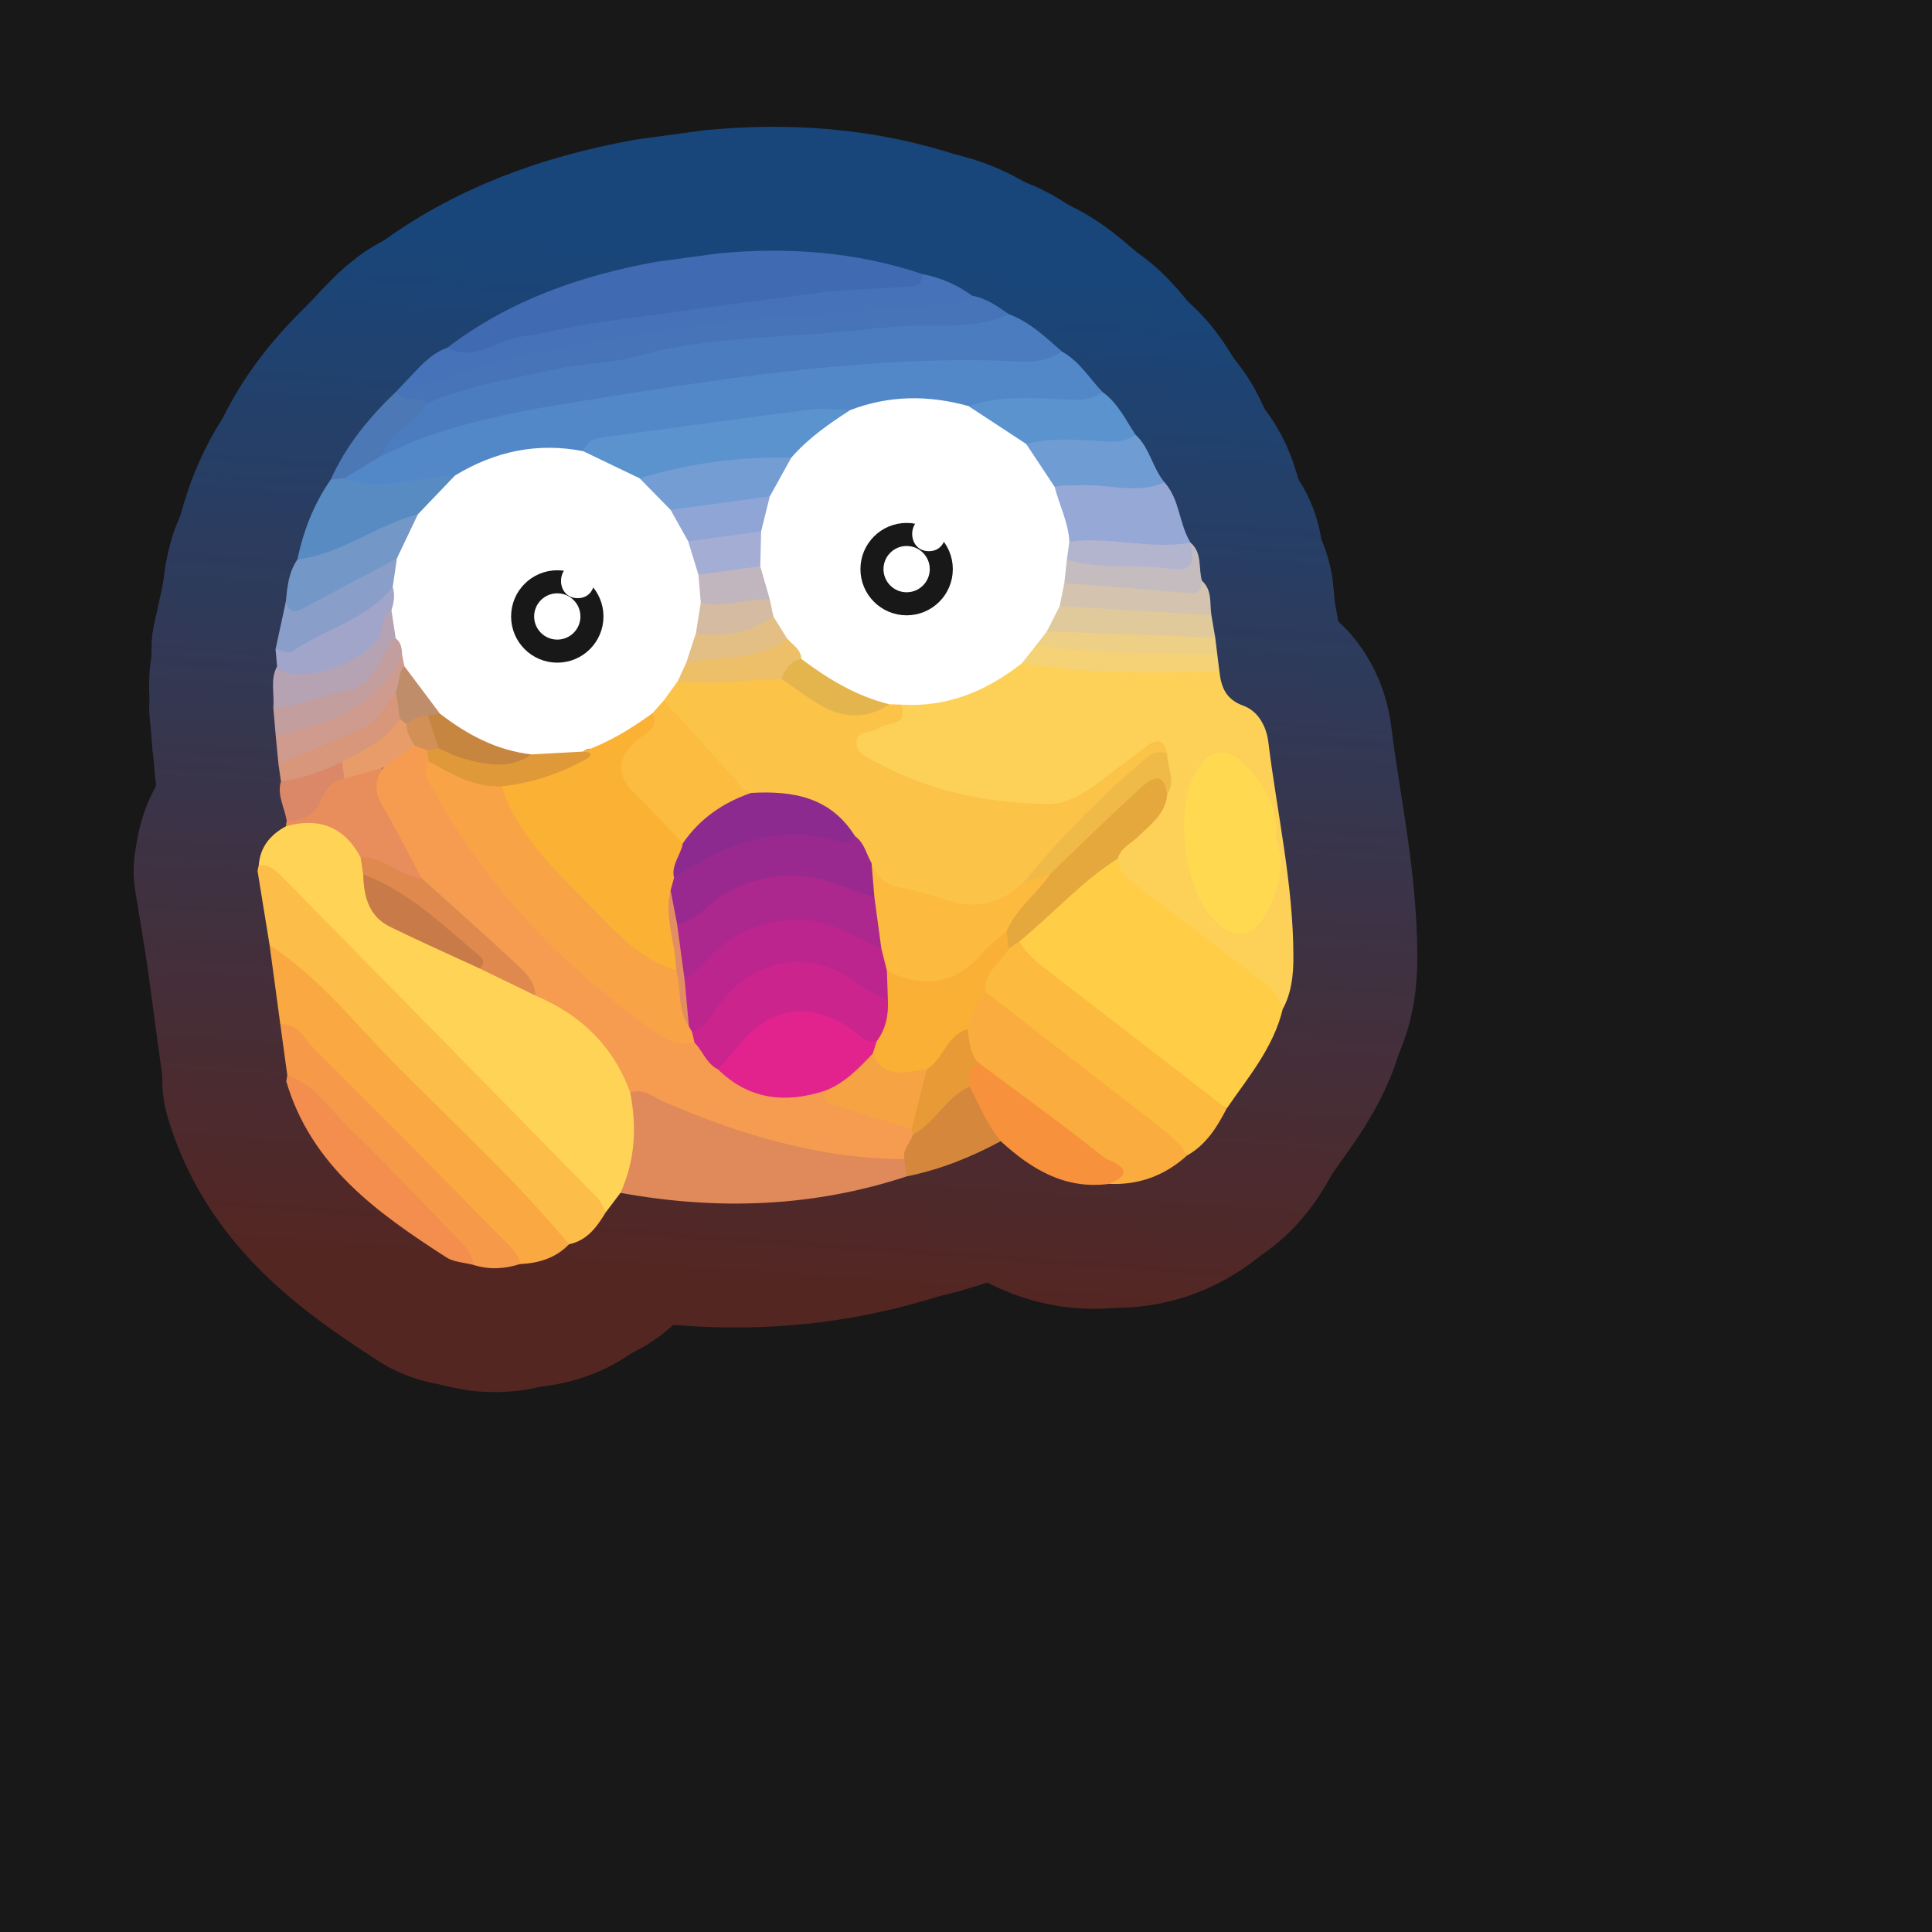 <?xml version="1.0" encoding="UTF-8"?>
<svg xmlns="http://www.w3.org/2000/svg" width="280" height="280" xmlns:xlink="http://www.w3.org/1999/xlink" viewBox="0 0 280 280">
  <rect x="0" y="0" width="280" height="280" fill="#808080" stroke="none"/>
  <defs>
    <linearGradient id="linear-gradient" x1="-1391.347" y1="636.409" x2="-1380.874" y2="486.638" gradientTransform="translate(1500 -450)" gradientUnits="userSpaceOnUse">
      <stop offset="0" stop-color="#542622"/>
      <stop offset="1" stop-color="#18467b"/>
    </linearGradient>
  </defs>
  <g id="Layer_8" data-name="Layer 8">
    <rect x="-4568.911" y="-1106.199" width="6875.234" height="4669.277" fill="#181818" stroke="#181818" stroke-miterlimit="10"/>
  </g>
  <g id="Pattern">
    <a xlink:href="https://www.notion.so/dmmnotes/fear-8bed0efaa2574938bf70bcdf8fcca7c5?pvs=4">
      <g>
        <g>
          <path d="M176.73,97.339c.261,2.271.919,4.016,3.47,4.94,2.145.777,3.337,2.994,3.613,5.239,1.277,10.385,3.636,20.649,3.636,31.178 0,2.606-.26,5.2-1.553,7.561-6.59-6.036-13.996-11.038-20.995-16.555-1.714-1.351-3.682-2.553-3.564-5.177.272-1.948,1.825-2.952,3.104-4.141,1.711-1.59,3.32-3.235,3.937-5.583.415-1.699.131-3.339-.416-4.949-1.783-1.521-2.949.215-3.789,1.075-6.774,6.936-14.882,7.447-23.719,5.493-5.171-1.144-10.029-2.97-14.622-5.535-1.317-.736-2.671-1.7-2.436-3.502.208-1.591,1.564-2.183,2.901-2.607,1.893-.6,3.488-1.546,4.461-3.352,6.488-.156,12.017-3.172,17.64-5.92,8.108.644,16.253.383,24.362,1.021,1.373.108,2.769-.059,3.971.815Z" fill="none" stroke="url(#linear-gradient)" stroke-linecap="round" stroke-linejoin="round" stroke-width="35.913"/>
          <path d="M37.498,125.414c.196-2.673,1.689-4.442,3.955-5.672,4.848-2.627,7.875-1.587,11.501,3.943.347.806.53,1.659.664,2.521-.016,4.248,2.077,6.871,6,8.463,3.446,1.398,6.734,3.194,10.071,4.857,2.784,1.454,5.626,2.79,8.478,4.113,7.063,2.797,11.922,7.672,14.171,15.016.688,4.994,1.816,10.064-2.412,14.223-.707.933-1.413,1.865-2.12,2.798-6.185-5.291-11.533-11.428-17.301-17.141-11.075-10.968-21.691-22.393-33.007-33.121Z" fill="none" stroke="url(#linear-gradient)" stroke-linecap="round" stroke-linejoin="round" stroke-width="35.913"/>
          <path d="M162.008,124.413c-.002,1.912,1.325,2.884,2.669,3.9,5.822,4.398,11.61,8.84,17.429,13.241,1.666,1.26,3.274,2.533,3.79,4.704-1.337,5.581-4.991,9.855-8.132,14.419-10.58-6.185-19.796-14.206-29.316-21.814-.737-.589-1.122-1.561-.982-2.609,3.39-4.802,8.249-8.039,12.625-11.788.54-.463,1.264-.509,1.917-.053Z" fill="none" stroke="url(#linear-gradient)" stroke-linecap="round" stroke-linejoin="round" stroke-width="35.913"/>
          <path d="M153.923,50.959c2.525,1.39,3.953,3.879,5.879,5.869-.816,2.418-2.875,2.258-4.784,2.2-4.817-.148-9.622-.162-14.399.609-6.038-.914-12.044-1.166-17.938.901-12.185.308-24.105,2.77-36.127,4.395-.544.074-.971.504-1.421.817-.492.255-1.038.565-1.565.47-6.488-1.168-12.221,1.255-17.952,3.721-3.595.596-7.179,1.321-10.833,1.373-1.733.025-3.543.046-4.924-1.348.315-3.434,3.621-3.569,5.646-5.123,9.474-4.884,19.927-6.459,30.187-8.225,21.606-3.717,43.392-6.049,65.372-5.958.969.004,1.929-.034,2.858.298Z" fill="none" stroke="url(#linear-gradient)" stroke-linecap="round" stroke-linejoin="round" stroke-width="35.913"/>
          <path d="M153.923,50.959c-3.245,2.156-7.014,1.335-10.415,1.273-20.326-.368-40.294,2.86-60.21,6.055-9.504,1.524-19.167,3.388-27.999,7.763-.64-2.761,1.669-3.825,3.144-5.311,1.258-1.268,2.545-2.533,4.042-3.554,4.795-2.654,10.201-3.357,15.406-4.412,16.985-3.443,34.12-5.903,51.479-6.559,5.626-.213,11.242-.681,16.878-.663,3.039,1.12,5.301,3.344,7.675,5.408Z" fill="none" stroke="url(#linear-gradient)" stroke-linecap="round" stroke-linejoin="round" stroke-width="35.913"/>
          <path d="M37.498,125.414c1.406-.185,2.404.653,3.256,1.518,15.297,15.528,30.569,31.082,45.82,46.656.549.56.827,1.386,1.231,2.088-1.282,2.119-2.685,4.098-5.333,4.652-1.025-.149-1.698-.833-2.379-1.528-13.191-13.468-26.226-27.092-39.81-40.171-.493-.475-.804-1.114-1.211-1.668-.582-3.579-1.164-7.159-1.746-10.738.043-.272.1-.541.172-.807Z" fill="none" stroke="url(#linear-gradient)" stroke-linecap="round" stroke-linejoin="round" stroke-width="35.913"/>
          <path d="M95.021,37.956c3.023-.41,6.045-.819,9.067-1.229,10.096-.959,20.021-.235,29.688,3.02.973,1.447-.188,1.992-1.146,2.483-1.505.772-3.199.904-4.845.962-15.364.549-30.431,3.542-45.619,5.525-4.097.535-8.06,1.856-12.084,2.817-1.849.442-4.023,1.575-5.268-1.133,8.955-6.851,19.258-10.433,30.207-12.446Z" fill="none" stroke="url(#linear-gradient)" stroke-linecap="round" stroke-linejoin="round" stroke-width="35.913"/>
          <path d="M39.072,136.96c7.256,4.699,12.514,11.528,18.493,17.56,8.415,8.489,17.254,16.581,24.907,25.808-1.943,2.012-4.404,2.744-7.109,2.868-7.96-7.223-15.164-15.205-22.798-22.755-4.015-3.972-7.914-8.062-11.944-12.019-.517-3.82-1.033-7.64-1.55-11.461Z" fill="none" stroke="url(#linear-gradient)" stroke-linecap="round" stroke-linejoin="round" stroke-width="35.913"/>
          <path d="M89.926,172.878c2.13-4.691,2.384-9.562,1.401-14.552,1.331-1.48,2.78-.745,4.146-.141,10.499,4.643,21.301,8.104,32.877,8.672,1.09.053,2.187.292,3.049,1.09.552.842.551,1.688.024,2.539-13.619,4.492-27.472,4.942-41.497,2.393Z" fill="none" stroke="url(#linear-gradient)" stroke-linecap="round" stroke-linejoin="round" stroke-width="35.913"/>
          <path d="M147.75,136.424c.994,1.878,2.626,3.116,4.269,4.378,8.597,6.605,17.166,13.246,25.745,19.875-1.385,2.7-2.969,5.232-5.718,6.782-9.689-7.136-19.244-14.447-28.694-21.895-.542-.427-.894-1.032-1.118-1.697-.554-3.068,1.456-4.852,3.352-6.698.628-.518,1.251-1.06,2.164-.745Z" fill="none" stroke="url(#linear-gradient)" stroke-linecap="round" stroke-linejoin="round" stroke-width="35.913"/>
          <path d="M142.867,143.775c8.289,6.431,16.567,12.877,24.876,19.282,1.651,1.273,3.289,2.522,4.302,4.401-3.209,2.901-6.961,4.312-11.299,4.118.576-2.497-1.501-3.347-2.926-4.469-5.601-4.408-11.345-8.632-17.016-12.959-1.056-1.431-1.421-3.057-1.374-4.803.654-2.158.343-4.917,3.437-5.57Z" fill="none" stroke="url(#linear-gradient)" stroke-linecap="round" stroke-linejoin="round" stroke-width="35.913"/>
          <path d="M146.248,45.55c-5.977,2.685-12.429,1.03-18.591,2.025-.127.021-.274-.09-.403-.072-11.511,1.631-23.29.848-34.643,4.077-3.675,1.045-7.644,1.01-11.408,1.803-6.544,1.379-13.188,2.435-19.399,5.1-1.766.184-3.809,1.048-4.351-1.771.7-.738,1.4-1.476,2.1-2.213,1.887.416,3.481-.636,5.161-1.117,18.058-5.17,36.509-7.861,55.212-9.231,6.985-.511,13.965-1.005,20.961-1.289,2.065.341,3.691,1.56,5.361,2.689Z" fill="none" stroke="url(#linear-gradient)" stroke-linecap="round" stroke-linejoin="round" stroke-width="35.913"/>
          <path d="M140.888,42.861c-1.122,1.364-2.779,1.13-4.224,1.252-9.575.808-19.178,1.33-28.736,2.305-11.077,1.13-22.061,3.007-32.952,5.317-4.272.906-8.44,2.353-12.594,3.739-1.399.467-2.369.783-2.828-.976,1.538-1.642,3.048-3.321,5.261-4.097,4.005,2.03,7.34-1.188,11.022-1.666,3.168-.412,6.412-1.371,9.668-1.824,11.34-1.577,22.681-3.156,34.04-4.59,3.662-.462,7.386-.416,11.07-.738,1.244-.109,2.958.22,3.162-1.836,2.602.509,4.981,1.528,7.111,3.114Z" fill="none" stroke="url(#linear-gradient)" stroke-linecap="round" stroke-linejoin="round" stroke-width="35.913"/>
          <path d="M40.622,148.42c2.538-.167,3.425,2.072,4.808,3.451,9.194,9.167,18.331,18.392,27.405,27.678,1.003,1.027,2.371,1.963,2.529,3.646-2.24.72-4.491.843-6.757.124-8.787-9.367-17.97-18.346-26.972-27.502-.338-2.466-.675-4.931-1.013-7.396Z" fill="none" stroke="url(#linear-gradient)" stroke-linecap="round" stroke-linejoin="round" stroke-width="35.913"/>
          <path d="M41.635,155.817c4.068,1.427,6.282,5.07,9.17,7.853,5.222,5.033,10.167,10.353,15.24,15.54,1.161,1.187,2.345,2.341,2.562,4.108-1.317-.348-2.83-.391-3.919-1.092-9.992-6.43-19.591-13.264-23.2-25.511.049-.3.098-.599.147-.899Z" fill="none" stroke="url(#linear-gradient)" stroke-linecap="round" stroke-linejoin="round" stroke-width="35.913"/>
          <path d="M141.732,153.97c6.158,4.57,12.37,9.073,18.37,13.843.465.37,5.487,1.768.645,3.764-6.388.857-11.268-2.116-15.716-6.186-3.488-1.495-4.058-4.893-5.19-7.931-.256-1.641-.405-3.23,1.89-3.49Z" fill="none" stroke="url(#linear-gradient)" stroke-linecap="round" stroke-linejoin="round" stroke-width="35.913"/>
          <path d="M168.773,69.908c2.242,2.489,2.079,6.014,3.771,8.74-.151.182-.301.365-.45.549-5.841,1.638-11.601.561-17.365-.523-1.467-2.507-2.644-5.09-2.063-8.118.809-1.179,2.055-1.346,3.313-1.294,4.266.176,8.557-.12,12.794.646Z" fill="none" stroke="url(#linear-gradient)" stroke-linecap="round" stroke-linejoin="round" stroke-width="35.913"/>
          <path d="M140.345,58.843c4.879-1.589,9.911-1.155,14.883-.898,1.774.092,3.195-.134,4.574-1.118,2.2,1.576,3.316,3.988,4.749,6.156-.71,2.23-2.594,2.09-4.343,2.071-3.522-.038-7.042-.21-10.56.074-3.779-1.085-6.967-3.055-9.303-6.285Z" fill="none" stroke="url(#linear-gradient)" stroke-linecap="round" stroke-linejoin="round" stroke-width="35.913"/>
          <path d="M148.721,64.341c3.858-1.002,7.782-.593,11.663-.355,1.604.098,2.921-.055,4.166-1.002,2.088,1.894,2.467,4.829,4.223,6.925-4.045,1.79-8.218.19-12.326.405-1.201.063-2.415-.05-3.608.233-2.441-1.36-4.098-3.24-4.119-6.205Z" fill="none" stroke="url(#linear-gradient)" stroke-linecap="round" stroke-linejoin="round" stroke-width="35.913"/>
          <path d="M140.555,157.477c1.362,2.711,2.546,5.524,4.476,7.914-4.3,2.328-8.799,4.124-13.608,5.094-.124-.835-.248-1.669-.371-2.504-1.294-1.58-.038-2.697.7-3.912,1.732-1.774,3.496-3.522,5.32-5.203.956-.881,1.786-2.283,3.483-1.389Z" fill="none" stroke="url(#linear-gradient)" stroke-linecap="round" stroke-linejoin="round" stroke-width="35.913"/>
          <path d="M175.563,89.136c.185,1.082.37,2.165.554,3.247-.48.516-1.074.965-1.762.931-7.466-.365-14.989.127-22.381-1.438-1.368-2.283.129-3.481,1.755-4.634,6.303-.437,12.571.271,18.85.64,1.127.066,2.113.539,2.983,1.253Z" fill="none" stroke="url(#linear-gradient)" stroke-linecap="round" stroke-linejoin="round" stroke-width="35.913"/>
          <path d="M176.73,97.339c-9.575.139-19.152.355-28.657-1.189-.369-2.091.835-2.959,2.621-3.381,6.837.608,13.719.375,20.557,1.018,1.76.166,3.601-.018,5.171,1.077.103.825.205,1.65.308,2.474Z" fill="none" stroke="url(#linear-gradient)" stroke-linecap="round" stroke-linejoin="round" stroke-width="35.913"/>
          <path d="M175.563,89.136c-7.329-.433-14.657-.866-21.986-1.298-.96-1.369-.443-2.538.493-3.65,4.943-1.022,9.849.385,14.788.275,1.789-.04,3.578.185,5.34-.297,1.515,1.366,1.105,3.26,1.366,4.97Z" fill="none" stroke="url(#linear-gradient)" stroke-linecap="round" stroke-linejoin="round" stroke-width="35.913"/>
          <path d="M176.422,94.864c-8.73-.242-17.494.127-26.146-1.492-.39-1.299.053-1.953,1.448-1.869,8.131.293,16.262.586,24.393.879.102.827.203,1.654.304,2.481Z" fill="none" stroke="url(#linear-gradient)" stroke-linecap="round" stroke-linejoin="round" stroke-width="35.913"/>
          <path d="M174.198,84.166c.029,1.406-.6,1.909-2.039,1.78-5.964-.534-11.935-.985-17.903-1.466-1.004-1.211-.579-2.378.107-3.536,4.398-.634,8.773.116,13.151.344,2.342.122,4.072-.335,4.983-2.639,0,0,.048-.001.048-.001,1.739,1.483,1.102,3.679,1.654,5.518Z" fill="none" stroke="url(#linear-gradient)" stroke-linecap="round" stroke-linejoin="round" stroke-width="35.913"/>
          <path d="M49.879,69.322c5.413,2.115,10.709-.319,16.065-.411-.875,2.999-3.089,4.911-5.447,6.713-4.037,1.628-7.975,3.485-11.995,5.148-1.718.711-3.521,1.668-5.403.317.876-4.173,2.389-8.081,4.842-11.596.604-.533,1.248-.609,1.937-.171Z" fill="none" stroke="url(#linear-gradient)" stroke-linecap="round" stroke-linejoin="round" stroke-width="35.913"/>
          <path d="M52.254,124.237c-2.377-4.435-6.033-5.8-10.801-4.495-.004-.253.028-.501.097-.744,3.405-1.633,4.605-5.806,8.25-7.17,1.821-.429,3.507-1.711,5.529-.901.381,4.765,2.641,8.802,4.955,12.827.614,1.067,1.24,2.173.938,3.505-3.747,1.242-6.135-1.552-8.968-3.023Z" fill="none" stroke="url(#linear-gradient)" stroke-linecap="round" stroke-linejoin="round" stroke-width="35.913"/>
          <path d="M43.1,81.089c6.351-.779,11.417-4.977,17.467-6.556.643,3.077-1.443,5.062-2.911,7.3-3.953,3.109-8.73,4.705-13.107,7.031-1.214.645-3.498,1.561-3.128-1.642.206-2.141.402-4.285,1.68-6.133Z" fill="none" stroke="url(#linear-gradient)" stroke-linecap="round" stroke-linejoin="round" stroke-width="35.913"/>
          <path d="M41.42,87.222c.382,1.438,1.232,1.633,2.465.972,4.542-2.434,9.094-4.85,13.642-7.273,1.175,1.449.587,2.912.043,4.378-3.472,5.493-9.732,6.822-14.851,9.846-1.013.598-2.143.073-2.785-1.05.495-2.291.991-4.583,1.486-6.874Z" fill="none" stroke="url(#linear-gradient)" stroke-linecap="round" stroke-linejoin="round" stroke-width="35.913"/>
          <path d="M39.934,94.096c.789.135,1.847.667,2.325.344,4.806-3.248,10.822-4.616,14.655-9.368,1.493,1.169.924,2.547.405,3.923-2.591,6.799-6.664,9.704-14.069,9.872-1.464.033-3.577.483-3.089-2.303-.076-.823-.152-1.646-.228-2.468Z" fill="none" stroke="url(#linear-gradient)" stroke-linecap="round" stroke-linejoin="round" stroke-width="35.913"/>
          <path d="M40.162,96.564c.048.128.056.315.148.375,3.815,2.496,14.226-1.459,14.982-5.767.202-1.15.387-2.117,1.442-2.73,1.261,1.089,1.308,2.508,1.096,4-3.303,7.811-11.107,12.117-18.226,10.064.202-1.979-.489-4.042.557-5.942Z" fill="none" stroke="url(#linear-gradient)" stroke-linecap="round" stroke-linejoin="round" stroke-width="35.913"/>
          <path d="M39.605,102.506c3.637-.068,6.889-1.851,10.404-2.378,4.498-.674,4.809-5.169,7.341-7.612,1.683.13,1.528,1.344,1.48,2.499-2.505,8.107-9.519,10.077-16.496,12.084-.827.238-1.644.073-2.371-.425-.12-1.389-.239-2.779-.359-4.168Z" fill="none" stroke="url(#linear-gradient)" stroke-linecap="round" stroke-linejoin="round" stroke-width="35.913"/>
          <path d="M39.963,106.674c7.334-1.976,14.764-3.802,18.325-11.69.589.362.771.929.801,1.576-.088,1.481-.522,2.869-1.13,4.213-3.795,6.972-10.576,8.704-17.598,10.011-.133-1.37-.265-2.74-.398-4.11Z" fill="none" stroke="url(#linear-gradient)" stroke-linecap="round" stroke-linejoin="round" stroke-width="35.913"/>
          <path d="M49.879,69.322c-.646.057-1.291.114-1.937.171,2.218-4.968,5.609-9.065,9.511-12.781.899,1.945,3.185.482,4.351,1.771-1.553,3.051-5.406,4.126-6.505,7.567-1.807,1.091-3.613,2.182-5.42,3.273Z" fill="none" stroke="url(#linear-gradient)" stroke-linecap="round" stroke-linejoin="round" stroke-width="35.913"/>
          <path d="M40.361,110.784c3.972-1.693,7.935-3.409,11.921-5.071,2.582-1.077,3.703-3.443,5.097-5.581,1.306.935,1.387,2.316,1.369,3.735-1.402,4.378-5.63,5.482-8.916,7.685-2.983.867-5.67,3.341-9.118,1.688-.117-.819-.234-1.638-.352-2.457Z" fill="none" stroke="url(#linear-gradient)" stroke-linecap="round" stroke-linejoin="round" stroke-width="35.913"/>
          <path d="M40.713,113.241c3.142-.366,6.049-1.462,8.859-2.857.783.726.89,1.544.333,2.453-1.878.297-2.801,1.85-3.455,3.242-1.046,2.225-2.744,2.828-4.899,2.92-.265-1.921-1.44-3.71-.838-5.757Z" fill="none" stroke="url(#linear-gradient)" stroke-linecap="round" stroke-linejoin="round" stroke-width="35.913"/>
          <path d="M154.623,81.111c-.123,1.123-.246,2.247-.368,3.37-.224,1.119-.45,2.239-.676,3.358-.619,1.222-1.236,2.444-1.854,3.666-.483.623-.965,1.246-1.448,1.868-.734.926-1.469,1.852-2.203,2.777-5.143,4.028-10.852,6.398-17.515,5.967-.464.466-1.046.583-1.673.575-5.246-.432-9.189-3.448-13.071-6.59-.795-1.092-1.609-2.171-2.462-3.223-.798-1.128-1.622-2.24-2.128-3.545-.275-.763-.47-1.548-.68-2.33-.452-1.588-1.206-3.092-1.331-4.77-.171-1.667.106-3.31.264-4.96.282-1.797.596-3.589,1.182-5.321.765-2.301,2.205-4.201,3.632-6.111,2.212-3.197,4.883-5.759,8.926-6.406,5.641-2.171,11.357-2.189,17.128-.592,2.792,1.833,5.584,3.665,8.376,5.497,1.373,2.068,2.747,4.136,4.119,6.204.68,2.662,1.997,5.152,2.136,7.959.977,1.017.536,1.843-.354,2.607Z" fill="none" stroke="url(#linear-gradient)" stroke-linecap="round" stroke-linejoin="round" stroke-width="35.913"/>
          <path d="M128.888,102.07c.557.016,1.113.031,1.67.047,1.26,3.261-2.046,2.447-3.227,3.412-.94.768-3.079.206-3.209,1.96-.131,1.764,1.7,2.329,2.973,3.027,7.611,4.174,15.906,5.823,24.462,6.013,4.217.094,7.267-2.925,10.474-5.259,1.44-1.048,2.836-2.155,4.267-3.216,1.591-1.18,2.503-.657,2.86,1.18-8.277,5.137-14.049,12.923-20.803,19.678-3.047,3.262-6.76,3.759-10.886,2.684-2.506-.653-5-1.348-7.505-1.995-2.19-.565-3.611-1.781-4.391-3.842-.771-1.388-1.411-2.855-2.413-4.109-3.43-5.257-8.913-5.597-14.373-5.99-5.575-3.643-9.538-8.755-13.022-14.309.099-1.824,1.126-2.842,2.834-3.272,4.688-.37,9.376-.786,14.086-.548,1.407.099,2.668.675,3.672,1.587,3.652,3.318,7.906,3.874,12.532,2.95Z" fill="none" stroke="url(#linear-gradient)" stroke-linecap="round" stroke-linejoin="round" stroke-width="35.913"/>
          <path d="M184.907,121.48c1.283,3.491.582,6.721-.938,9.963-2.189,4.666-5.036,5.182-8.449,1.34-3.987-4.488-5.209-15.557-2.289-20.733,2.066-3.663,4.653-4,7.504-.89,2.667,2.909,4.591,6.171,4.172,10.32Z" fill="none" stroke="url(#linear-gradient)" stroke-linecap="round" stroke-linejoin="round" stroke-width="35.913"/>
          <path d="M147.75,136.424c-.517.345-1.033.69-1.55,1.035-.797-.515-1.006-1.308-1.04-2.185.848-4.101,4.251-6.386,6.665-9.38,3.98-4.577,8.399-8.718,13.081-12.54,2.677-2.185,3.896-1.527,4.251,1.756-.211,2.849-2.376,4.321-4.172,6.111-1.024,1.021-2.552,1.61-2.978,3.192-5.29,3.366-9.438,8.087-14.258,12.011Z" fill="none" stroke="url(#linear-gradient)" stroke-linecap="round" stroke-linejoin="round" stroke-width="35.913"/>
          <path d="M169.158,115.11c-.531-3.61-2.456-2.195-3.888-.884-4.413,4.039-8.683,8.234-13.009,12.369-1.24.728-2.237,2.157-3.997,1.378,5.135-6.245,10.74-12.038,16.889-17.285,1.08-.922,2.224-2.215,4.004-1.452-.015,1.958,1.296,3.916.001,5.874Z" fill="none" stroke="url(#linear-gradient)" stroke-linecap="round" stroke-linejoin="round" stroke-width="35.913"/>
          <path d="M61.066,127.238c-1.851-3.467-3.587-7.002-5.595-10.375-1.198-2.012-1.239-3.761.071-5.619.723-2.193,2.551-3.014,4.531-3.653.887-.023,1.615.316,2.201.974.353.519.535,1.099.613,1.715-.091,3.265,1.917,5.708,3.475,8.235,7.096,11.506,16.442,20.937,27.322,28.877,1.993,1.454,4.178,2.669,6.681,3.118,1.99.683,2.789,2.726,4.406,3.836,4.219,3.928,9.255,4.045,14.516,3.113,1.949,2.048,4.516,2.809,7.149,3.467,2.082.52,4.284.787,5.899,2.451.194.365.176.721-.05,1.067-.316,1.211-1.505,2.118-1.233,3.534-12.212-.021-23.598-3.485-34.694-8.228-1.592-.681-3.04-2.079-5.031-1.427-2.442-6.759-7.193-11.262-13.716-14.034-4.17-4.891-8.951-9.15-13.776-13.369-1.163-1.016-2.98-1.609-2.768-3.684Z" fill="none" stroke="url(#linear-gradient)" stroke-linecap="round" stroke-linejoin="round" stroke-width="35.913"/>
          <path d="M61.066,127.238c4.341,3.918,8.731,7.785,12.999,11.78,1.551,1.452,3.43,2.803,3.545,5.272-2.698-1.311-5.397-2.622-8.095-3.933-3.398-3.577-6.947-6.948-11.259-9.468-2.004-1.171-4.072-2.343-5.616-4.172-.128-.827-.257-1.653-.385-2.48,3.337-.173,5.588,2.84,8.812,3.001Z" fill="none" stroke="url(#linear-gradient)" stroke-linecap="round" stroke-linejoin="round" stroke-width="35.913"/>
          <path d="M52.64,126.717c6.679,2.506,11.639,7.466,16.964,11.9.64.533.524,1.188-.089,1.74-4.336-2.005-8.708-3.936-12.994-6.041-3.105-1.525-3.81-4.44-3.881-7.599Z" fill="none" stroke="url(#linear-gradient)" stroke-linecap="round" stroke-linejoin="round" stroke-width="35.913"/>
          <path d="M98.219,98.739c-.682.938-1.364,1.875-2.046,2.813-.067,1.124-.748,1.899-1.489,2.643-2.833,2.966-6.552,4.294-10.298,5.58-2.266.905-4.621.527-6.953.495-5.568-.082-9.935-2.883-14.069-6.216-1.89-2.298-4.688-4.028-4.749-7.487-.109-.528-.218-1.056-.327-1.584-.05-.922-.111-1.841-.939-2.467-.205-1.358-.41-2.716-.615-4.074.343-1.109.549-2.224.181-3.371.203-1.384.406-2.768.611-4.151,1.015-2.129,2.028-4.259,3.041-6.388,1.792-1.874,3.584-3.748,5.377-5.622,5.754-3.484,11.912-4.83,18.575-3.524,3.515-.618,5.809,1.794,8.437,3.386,1.899,1.404,3.496,3.12,5.041,4.892,1.094,1.472,1.863,3.119,2.602,4.785.591,1.557,1.304,3.074,1.613,4.727.225,1.242.334,2.491.228,3.752-.226,1.593-.359,3.201-.653,4.786-.278,1.539-.751,3.015-1.482,4.403-.522,1.01-1.025,2.039-2.087,2.621Z" fill="none" stroke="url(#linear-gradient)" stroke-linecap="round" stroke-linejoin="round" stroke-width="35.913"/>
          <path d="M92.696,69.315c-2.726-1.309-5.452-2.619-8.178-3.928.586-1.787,2.122-1.907,3.641-2.111,9.783-1.315,19.559-2.691,29.351-3.931,1.868-.236,3.802.047,5.706.09-3.091,1.999-6.107,4.091-8.543,6.901-1.041,1.125-2.433,1.064-3.799,1.163-4.775.345-9.513.987-14.208,1.926-1.342.268-2.668.696-3.971-.11Z" fill="none" stroke="url(#linear-gradient)" stroke-linecap="round" stroke-linejoin="round" stroke-width="35.913"/>
          <path d="M145.864,135.001c.112.82.224,1.639.336,2.459-1.134,2.093-3.755,3.402-3.333,6.316-1.859,1.312-1.764,3.574-2.617,5.376-1.863,2.452-3.206,5.386-6.247,6.759-3.163.636-6.298,1.175-8.08-2.555-.162-.879.041-1.706.371-2.511.929-2.01,1.402-4.12,1.316-6.346-.06-1.228-.27-2.47.339-3.634.809-.831,1.83-.646,2.708-.343,4.714,1.626,8.279-.093,11.374-3.606.966-1.096,2.022-2.351,3.832-1.916Z" fill="none" stroke="url(#linear-gradient)" stroke-linecap="round" stroke-linejoin="round" stroke-width="35.913"/>
          <path d="M134.335,154.985c2.4-1.511,2.877-4.971,5.916-5.834.206,1.695.301,3.424,1.481,4.819-1.395.833-1.462,2.111-1.178,3.507-3.457,1.493-4.995,5.262-8.271,6.97-.048-.274-.097-.547-.146-.821-1.387-3.419.681-5.96,2.197-8.641Z" fill="none" stroke="url(#linear-gradient)" stroke-linecap="round" stroke-linejoin="round" stroke-width="35.913"/>
          <path d="M154.623,81.111c.118-.869.236-1.738.354-2.607,5.847-.825,11.671,1.183,17.52.146.712,2.613.434,4.295-2.997,3.782-4.926-.737-10.008.17-14.877-1.321Z" fill="none" stroke="url(#linear-gradient)" stroke-linecap="round" stroke-linejoin="round" stroke-width="35.913"/>
          <path d="M60.128,108.097c-1.528,1.049-3.057,2.098-4.585,3.147-1.879.531-3.758,1.062-5.637,1.593-.111-.818-.222-1.635-.333-2.453,3.101-1.641,6.342-3.094,8.379-6.178.679-.35,1.107.026,1.501.512.522,1.066,1.18,2.107.676,3.379Z" fill="none" stroke="url(#linear-gradient)" stroke-linecap="round" stroke-linejoin="round" stroke-width="35.913"/>
          <path d="M58.903,104.934c-.317-.242-.635-.485-.952-.727-.191-1.358-.381-2.716-.572-4.074.64-1.109.193-2.595,1.237-3.564,1.715,2.288,3.43,4.577,5.145,6.865-.321.547-.827.847-1.398,1.063-1.133.289-2.232.877-3.459.438Z" fill="none" stroke="url(#linear-gradient)" stroke-linecap="round" stroke-linejoin="round" stroke-width="35.913"/>
          <path d="M92.696,69.315c7.165-2.184,14.491-3.177,21.978-2.979-1.035,1.868-2.071,3.735-3.106,5.603-4.546,2.49-9.342,3.14-14.387,1.95-1.495-1.525-2.991-3.049-4.486-4.574Z" fill="none" stroke="url(#linear-gradient)" stroke-linecap="round" stroke-linejoin="round" stroke-width="35.913"/>
          <path d="M97.182,73.889c4.795-.65,9.59-1.3,14.386-1.95-.42,1.691-.841,3.381-1.262,5.071-3.269,2.355-6.794,2.827-10.571,1.435-.851-1.519-1.702-3.038-2.552-4.556Z" fill="none" stroke="url(#linear-gradient)" stroke-linecap="round" stroke-linejoin="round" stroke-width="35.913"/>
          <path d="M98.219,98.739c.416-.908.831-1.815,1.247-2.723,4.529-2.56,9.724-2.344,14.59-3.502.791.929,2.012,1.557,2.092,2.984-.618,1.299-1.651,2.186-2.87,2.888-5.018.169-10.023.925-15.058.353Z" fill="none" stroke="url(#linear-gradient)" stroke-linecap="round" stroke-linejoin="round" stroke-width="35.913"/>
          <path d="M113.277,98.386c.529-1.387,1.25-2.584,2.871-2.888,3.869,2.922,7.973,5.389,12.74,6.573-3.578,2.375-7.116,1.952-10.575-.229-1.721-1.085-3.36-2.299-5.035-3.455Z" fill="none" stroke="url(#linear-gradient)" stroke-linecap="round" stroke-linejoin="round" stroke-width="35.913"/>
          <path d="M114.056,92.513c-4.327,3.4-9.686,2.505-14.59,3.502.463-1.416.926-2.832,1.39-4.248,3.645-1.263,7.392-2.049,11.23-2.419.657,1.055,1.314,2.11,1.97,3.164Z" fill="none" stroke="url(#linear-gradient)" stroke-linecap="round" stroke-linejoin="round" stroke-width="35.913"/>
          <path d="M99.735,78.445c3.524-.478,7.048-.957,10.572-1.435-.04,1.686-.081,3.373-.121,5.059-2.749,2.172-5.737,2.582-8.967,1.218-.495-1.614-.989-3.228-1.484-4.842Z" fill="none" stroke="url(#linear-gradient)" stroke-linecap="round" stroke-linejoin="round" stroke-width="35.913"/>
          <path d="M112.086,89.349c-3.429,2.268-7.168,3.098-11.231,2.418.236-1.475.471-2.95.706-4.424,3.297-.943,6.568-2.44,10.005-.483.173.83.346,1.659.519,2.489Z" fill="none" stroke="url(#linear-gradient)" stroke-linecap="round" stroke-linejoin="round" stroke-width="35.913"/>
          <path d="M111.566,86.86c-3.352-.2-6.616,1.396-10.004.483-.116-1.352-.23-2.704-.344-4.056,2.989-.406,5.979-.812,8.968-1.218.46,1.597.92,3.194,1.38,4.791Z" fill="none" stroke="url(#linear-gradient)" stroke-linecap="round" stroke-linejoin="round" stroke-width="35.913"/>
          <path d="M145.864,135.001c-1.127.986-2.4,1.849-3.356,2.979-3.959,4.678-8.613,5.404-13.968,2.716-1.456-.517-1.608-1.842-1.915-3.073-.358-2.478-.794-4.947-1.048-7.442-.069-1.741-.788-3.578.733-5.089.737,2.045,2.062,3.219,4.323,3.595,2.279.38,4.508,1.123,6.718,1.833,4.173,1.341,7.757.361,10.913-2.547,1.332-.46,2.665-.919,3.997-1.378-1.973,2.923-4.98,5.06-6.397,8.406Z" fill="none" stroke="url(#linear-gradient)" stroke-linecap="round" stroke-linejoin="round" stroke-width="35.913"/>
          <path d="M94.57,103.354c.534-.601,1.069-1.201,1.603-1.802,3.428,3.768,6.867,7.526,10.276,11.311.719.798,1.231,1.808,2.412,2.053.139.415.139.987-.205,1.112-3.689,1.345-6.301,4.278-9.49,6.356-4.254-1.729-6.828-5.3-9.314-8.841-1.584-2.257-.537-4.464,1.232-6.258,1.234-1.251,2.797-2.2,3.486-3.931Z" fill="none" stroke="url(#linear-gradient)" stroke-linecap="round" stroke-linejoin="round" stroke-width="35.913"/>
          <path d="M126.31,125.092c.139,1.651.277,3.303.416,4.954-1.845.928-3.493-.065-5.103-.659-6.749-2.489-12.868-1.427-18.56,2.885-1.554,1.177-3.033,3.024-5.43,1.681-1.118-1.357-1.162-3.005-1.273-4.638.026-.968.292-1.854.915-2.612,7.848-6.814,16.875-7.959,26.645-5.514,1.362.954,1.623,2.583,2.391,3.901Z" fill="none" stroke="url(#linear-gradient)" stroke-linecap="round" stroke-linejoin="round" stroke-width="35.913"/>
          <path d="M123.919,121.191c-.425.887-1.195,1.147-2.044.884-9.034-2.802-16.814.22-24.193,5.153-1.222-2.093-.732-3.748,1.282-5.014,2.456-3.575,5.832-5.903,9.897-7.298,6.037-.35,11.532.602,15.059,6.275Z" fill="none" stroke="url(#linear-gradient)" stroke-linecap="round" stroke-linejoin="round" stroke-width="35.913"/>
          <path d="M100.645,151.091c-3.282.79-5.539-1.439-7.744-3.05-12.231-8.939-22.479-19.734-29.815-33.1-.753-1.371-1.95-2.789-.945-4.583,3.856.144,7.013,2.526,10.669,3.319,6.631,10.917,15.276,19.921,25.815,27.128,1.315,2.228.828,4.914,1.848,7.218.17.389.289.793.378,1.208.118.641.092,1.266-.206,1.861Z" fill="none" stroke="url(#linear-gradient)" stroke-linecap="round" stroke-linejoin="round" stroke-width="35.913"/>
          <path d="M100.645,151.091c-.117-.516-.235-1.033-.352-1.549.576-1.253,1.393-2.345,2.229-3.433,7.652-9.955,17.21-10.422,26.152-1.264.13,2.208-.273,4.275-1.624,6.088-1.834,1.472-3.053-.156-4.356-.944-6.066-3.668-10.207-3.036-14.864,2.285-1.031,1.178-1.706,2.952-3.785,2.702-1.671-.825-2.195-2.653-3.4-3.885Z" fill="none" stroke="url(#linear-gradient)" stroke-linecap="round" stroke-linejoin="round" stroke-width="35.913"/>
          <path d="M104.046,154.975c1.074-1.223,2.194-2.409,3.213-3.675,4.315-5.36,10.261-6.218,15.872-2.279,1.199.841,2.189,2.145,3.919,1.912-.187.586-.373,1.172-.56,1.757-1.265,3.076-3.116,5.404-6.832,5.354-5.783,1.919-11.079,1.363-15.613-3.069Z" fill="none" stroke="url(#linear-gradient)" stroke-linecap="round" stroke-linejoin="round" stroke-width="35.913"/>
          <path d="M119.659,158.044c2.808-1.108,4.821-3.23,6.832-5.354,1.684,3.944,4.938,2.527,7.844,2.295-.732,2.881-1.464,5.761-2.196,8.641-3.533-1.075-7.072-2.128-10.594-3.236-1.104-.347-2.66-.442-1.886-2.346Z" fill="none" stroke="url(#linear-gradient)" stroke-linecap="round" stroke-linejoin="round" stroke-width="35.913"/>
          <path d="M72.669,113.952c-3.996.225-7.22-1.807-10.527-3.595-.077-.547-.153-1.094-.23-1.642.36-.551.899-.791,1.524-.881,3.61.695,7.061,2.181,10.856,2.037.986-.037,1.887-.069,2.749-.539,2.478-.135,4.956-.269,7.434-.404.445-.339,1.011-.633,1.443-.224.856.813.149,1.609-.454,1.973-3.923,2.368-7.839,4.898-12.795,3.274Z" fill="none" stroke="url(#linear-gradient)" stroke-linecap="round" stroke-linejoin="round" stroke-width="35.913"/>
          <path d="M63.563,108.471c-.551.081-1.101.162-1.652.244-.594-.206-1.189-.412-1.783-.618-.665-.955-1.213-1.956-1.225-3.163.924-.71,1.913-1.251,3.124-1.234,1.485,1.277,2.624,2.666,1.536,4.772Z" fill="none" stroke="url(#linear-gradient)" stroke-linecap="round" stroke-linejoin="round" stroke-width="35.913"/>
          <path d="M72.669,113.952c4.311-.412,8.32-1.797,12.112-3.83,1.177-.631,1.045-1.115-.306-1.194,3.674-1.3,6.97-3.283,10.096-5.575,1.035,2.341-1.153,2.897-2.285,3.925-2.725,2.473-3.141,4.906-.384,7.64,2.403,2.383,4.712,4.86,7.063,7.295-.291,1.706-1.722,3.121-1.282,5.014-.164.599-.328,1.198-.491,1.797-.199,2.031.151,3.944.9,5.86.729,1.863,1.299,3.846-.09,5.732-5.223-1.517-8.726-5.493-12.286-9.133-5.108-5.223-10.624-10.263-13.046-17.532Z" fill="none" stroke="url(#linear-gradient)" stroke-linecap="round" stroke-linejoin="round" stroke-width="35.913"/>
          <path d="M63.563,108.471c-.512-1.591-1.023-3.182-1.535-4.772.577-.088,1.155-.177,1.733-.266,3.951,3.036,8.227,5.341,13.28,5.9-3.243,2.245-6.667,1.507-10.068.543-1.175-.333-2.275-.929-3.409-1.405Z" fill="none" stroke="url(#linear-gradient)" stroke-linecap="round" stroke-linejoin="round" stroke-width="35.913"/>
          <path d="M128.675,144.845c-1.732-.501-3.208-1.433-4.668-2.489-6.625-4.796-14.375-3.583-19.524,2.871-1.244,1.56-1.975,3.677-4.19,4.315-.15-.26-.299-.52-.449-.78-.78-1.963-.707-4.072-1.052-6.109,5.354-11.138,20.416-13.848,28.936-5.205.271,1.083.541,2.165.812,3.248.045,1.383.09,2.766.135,4.15Z" fill="none" stroke="url(#linear-gradient)" stroke-linecap="round" stroke-linejoin="round" stroke-width="35.913"/>
          <path d="M127.728,137.447c-3.797-1.543-7.272-4.134-11.553-4.146-5.302-.014-10.004,1.632-13.631,5.769-.987,1.126-2.198,2.054-3.307,3.073-1.237-2.62-1.622-5.355-1.105-8.211,2.905-.474,4.514-2.997,6.869-4.365,5.688-3.303,11.451-3.394,17.425-1.01,1.407.562,2.865.996,4.3,1.489.334,2.467.668,4.934,1.002,7.401Z" fill="none" stroke="url(#linear-gradient)" stroke-linecap="round" stroke-linejoin="round" stroke-width="35.913"/>
          <path d="M98.132,133.932c.368,2.737.737,5.474,1.105,8.211.202,2.206.405,4.412.607,6.618-1.761-2.455-1.031-5.474-1.844-8.145-.043-3.88-1.799-7.64-.811-11.593.314,1.636.628,3.272.942,4.908Z" fill="none" stroke="url(#linear-gradient)" stroke-linecap="round" stroke-linejoin="round" stroke-width="35.913"/>
          <g>
            <circle cx="131.395" cy="82.482" r="5.024" fill="none" stroke="url(#linear-gradient)" stroke-linecap="round" stroke-linejoin="round" stroke-width="35.913"/>
            <circle cx="80.766" cy="89.343" r="5.024" fill="none" stroke="url(#linear-gradient)" stroke-linecap="round" stroke-linejoin="round" stroke-width="35.913"/>
          </g>
        </g>
        <g>
          <path d="M176.73,97.339c.261,2.271.919,4.016,3.47,4.94,2.145.777,3.337,2.994,3.613,5.239,1.277,10.385,3.636,20.649,3.636,31.178 0,2.606-.26,5.2-1.553,7.561-6.59-6.036-13.996-11.038-20.995-16.555-1.714-1.351-3.682-2.553-3.564-5.177.272-1.948,1.825-2.952,3.104-4.141,1.711-1.59,3.32-3.235,3.937-5.583.415-1.699.131-3.339-.416-4.949-1.783-1.521-2.949.215-3.789,1.075-6.774,6.936-14.882,7.447-23.719,5.493-5.171-1.144-10.029-2.97-14.622-5.535-1.317-.736-2.671-1.7-2.436-3.502.208-1.591,1.564-2.183,2.901-2.607,1.893-.6,3.488-1.546,4.461-3.352,6.488-.156,12.017-3.172,17.64-5.92,8.108.644,16.253.383,24.362,1.021,1.373.108,2.769-.059,3.971.815Z" fill="#fdd158" stroke-width="0"/>
          <path d="M37.498,125.414c.196-2.673,1.689-4.442,3.955-5.672,4.848-2.627,7.875-1.587,11.501,3.943.347.806.53,1.659.664,2.521-.016,4.248,2.077,6.871,6,8.463,3.446,1.398,6.734,3.194,10.071,4.857,2.784,1.454,5.626,2.79,8.478,4.113,7.063,2.797,11.922,7.672,14.171,15.016.688,4.994,1.816,10.064-2.412,14.223-.707.933-1.413,1.865-2.12,2.798-6.185-5.291-11.533-11.428-17.301-17.141-11.075-10.968-21.691-22.393-33.007-33.121Z" fill="#ffd456" stroke-width="0"/>
          <path d="M162.008,124.413c-.002,1.912,1.325,2.884,2.669,3.9,5.822,4.398,11.61,8.84,17.429,13.241,1.666,1.26,3.274,2.533,3.79,4.704-1.337,5.581-4.991,9.855-8.132,14.419-10.58-6.185-19.796-14.206-29.316-21.814-.737-.589-1.122-1.561-.982-2.609,3.39-4.802,8.249-8.039,12.625-11.788.54-.463,1.264-.509,1.917-.053Z" fill="#ffcd46" stroke-width="0"/>
          <path d="M153.923,50.959c2.525,1.39,3.953,3.879,5.879,5.869-.816,2.418-2.875,2.258-4.784,2.2-4.817-.148-9.622-.162-14.399.609-6.038-.914-12.044-1.166-17.938.901-12.185.308-24.105,2.77-36.127,4.395-.544.074-.971.504-1.421.817-.492.255-1.038.565-1.565.47-6.488-1.168-12.221,1.255-17.952,3.721-3.595.596-7.179,1.321-10.833,1.373-1.733.025-3.543.046-4.924-1.348.315-3.434,3.621-3.569,5.646-5.123,9.474-4.884,19.927-6.459,30.187-8.225,21.606-3.717,43.392-6.049,65.372-5.958.969.004,1.929-.034,2.858.298Z" fill="#5288c7" stroke-width="0"/>
          <path d="M153.923,50.959c-3.245,2.156-7.014,1.335-10.415,1.273-20.326-.368-40.294,2.86-60.21,6.055-9.504,1.524-19.167,3.388-27.999,7.763-.64-2.761,1.669-3.825,3.144-5.311,1.258-1.268,2.545-2.533,4.042-3.554,4.795-2.654,10.201-3.357,15.406-4.412,16.985-3.443,34.12-5.903,51.479-6.559,5.626-.213,11.242-.681,16.878-.663,3.039,1.12,5.301,3.344,7.675,5.408Z" fill="#4b7cbf" stroke-width="0"/>
          <path d="M37.498,125.414c1.406-.185,2.404.653,3.256,1.518,15.297,15.528,30.569,31.082,45.82,46.656.549.56.827,1.386,1.231,2.088-1.282,2.119-2.685,4.098-5.333,4.652-1.025-.149-1.698-.833-2.379-1.528-13.191-13.468-26.226-27.092-39.81-40.171-.493-.475-.804-1.114-1.211-1.668-.582-3.579-1.164-7.159-1.746-10.738.043-.272.1-.541.172-.807Z" fill="#fdbe49" stroke-width="0"/>
          <path d="M95.021,37.956c3.023-.41,6.045-.819,9.067-1.229,10.096-.959,20.021-.235,29.688,3.02.973,1.447-.188,1.992-1.146,2.483-1.505.772-3.199.904-4.845.962-15.364.549-30.431,3.542-45.619,5.525-4.097.535-8.06,1.856-12.084,2.817-1.849.442-4.023,1.575-5.268-1.133,8.955-6.851,19.258-10.433,30.207-12.446Z" fill="#406ab2" stroke-width="0"/>
          <path d="M39.072,136.96c7.256,4.699,12.514,11.528,18.493,17.56,8.415,8.489,17.254,16.581,24.907,25.808-1.943,2.012-4.404,2.744-7.109,2.868-7.96-7.223-15.164-15.205-22.798-22.755-4.015-3.972-7.914-8.062-11.944-12.019-.517-3.82-1.033-7.64-1.55-11.461Z" fill="#faa942" stroke-width="0"/>
          <path d="M89.926,172.878c2.13-4.691,2.384-9.562,1.401-14.552,1.331-1.48,2.78-.745,4.146-.141,10.499,4.643,21.301,8.104,32.877,8.672,1.09.053,2.187.292,3.049,1.09.552.842.551,1.688.024,2.539-13.619,4.492-27.472,4.942-41.497,2.393Z" fill="#e0895a" stroke-width="0"/>
          <path d="M147.75,136.424c.994,1.878,2.626,3.116,4.269,4.378,8.597,6.605,17.166,13.246,25.745,19.875-1.385,2.7-2.969,5.232-5.718,6.782-9.689-7.136-19.244-14.447-28.694-21.895-.542-.427-.894-1.032-1.118-1.697-.554-3.068,1.456-4.852,3.352-6.698.628-.518,1.251-1.06,2.164-.745Z" fill="#fcba3e" stroke-width="0"/>
          <path d="M142.867,143.775c8.289,6.431,16.567,12.877,24.876,19.282,1.651,1.273,3.289,2.522,4.302,4.401-3.209,2.901-6.961,4.312-11.299,4.118.576-2.497-1.501-3.347-2.926-4.469-5.601-4.408-11.345-8.632-17.016-12.959-1.056-1.431-1.421-3.057-1.374-4.803.654-2.158.343-4.917,3.437-5.57Z" fill="#fbac3f" stroke-width="0"/>
          <path d="M146.248,45.55c-5.977,2.685-12.429,1.03-18.591,2.025-.127.021-.274-.09-.403-.072-11.511,1.631-23.29.848-34.643,4.077-3.675,1.045-7.644,1.01-11.408,1.803-6.544,1.379-13.188,2.435-19.399,5.1-1.766.184-3.809,1.048-4.351-1.771.7-.738,1.4-1.476,2.1-2.213,1.887.416,3.481-.636,5.161-1.117,18.058-5.17,36.509-7.861,55.212-9.231,6.985-.511,13.965-1.005,20.961-1.289,2.065.341,3.691,1.56,5.361,2.689Z" fill="#4774b9" stroke-width="0"/>
          <path d="M140.888,42.861c-1.122,1.364-2.779,1.13-4.224,1.252-9.575.808-19.178,1.33-28.736,2.305-11.077,1.13-22.061,3.007-32.952,5.317-4.272.906-8.44,2.353-12.594,3.739-1.399.467-2.369.783-2.828-.976,1.538-1.642,3.048-3.321,5.261-4.097,4.005,2.03,7.34-1.188,11.022-1.666,3.168-.412,6.412-1.371,9.668-1.824,11.34-1.577,22.681-3.156,34.04-4.59,3.662-.462,7.386-.416,11.07-.738,1.244-.109,2.958.22,3.162-1.836,2.602.509,4.981,1.528,7.111,3.114Z" fill="#4572b8" stroke-width="0"/>
          <path d="M40.622,148.42c2.538-.167,3.425,2.072,4.808,3.451,9.194,9.167,18.331,18.392,27.405,27.678,1.003,1.027,2.371,1.963,2.529,3.646-2.24.72-4.491.843-6.757.124-8.787-9.367-17.97-18.346-26.972-27.502-.338-2.466-.675-4.931-1.013-7.396Z" fill="#f69949" stroke-width="0"/>
          <path d="M41.635,155.817c4.068,1.427,6.282,5.07,9.17,7.853,5.222,5.033,10.167,10.353,15.24,15.54,1.161,1.187,2.345,2.341,2.562,4.108-1.317-.348-2.83-.391-3.919-1.092-9.992-6.43-19.591-13.264-23.2-25.511.049-.3.098-.599.147-.899Z" fill="#f38e4f" stroke-width="0"/>
          <path d="M141.732,153.97c6.158,4.57,12.37,9.073,18.37,13.843.465.37,5.487,1.768.645,3.764-6.388.857-11.268-2.116-15.716-6.186-3.488-1.495-4.058-4.893-5.19-7.931-.256-1.641-.405-3.23,1.89-3.49Z" fill="#f7913b" stroke-width="0"/>
          <path d="M168.773,69.908c2.242,2.489,2.079,6.014,3.771,8.74-.151.182-.301.365-.45.549-5.841,1.638-11.601.561-17.365-.523-1.467-2.507-2.644-5.09-2.063-8.118.809-1.179,2.055-1.346,3.313-1.294,4.266.176,8.557-.12,12.794.646Z" fill="#96a8d5" stroke-width="0"/>
          <path d="M140.345,58.843c4.879-1.589,9.911-1.155,14.883-.898,1.774.092,3.195-.134,4.574-1.118,2.2,1.576,3.316,3.988,4.749,6.156-.71,2.23-2.594,2.09-4.343,2.071-3.522-.038-7.042-.21-10.56.074-3.779-1.085-6.967-3.055-9.303-6.285Z" fill="#5a93ce" stroke-width="0"/>
          <path d="M148.721,64.341c3.858-1.002,7.782-.593,11.663-.355,1.604.098,2.921-.055,4.166-1.002,2.088,1.894,2.467,4.829,4.223,6.925-4.045,1.79-8.218.19-12.326.405-1.201.063-2.415-.05-3.608.233-2.441-1.36-4.098-3.24-4.119-6.205Z" fill="#6f9cd2" stroke-width="0"/>
          <path d="M140.555,157.477c1.362,2.711,2.546,5.524,4.476,7.914-4.3,2.328-8.799,4.124-13.608,5.094-.124-.835-.248-1.669-.371-2.504-1.294-1.58-.038-2.697.7-3.912,1.732-1.774,3.496-3.522,5.32-5.203.956-.881,1.786-2.283,3.483-1.389Z" fill="#d5883c" stroke-width="0"/>
          <path d="M175.563,89.136c.185,1.082.37,2.165.554,3.247-.48.516-1.074.965-1.762.931-7.466-.365-14.989.127-22.381-1.438-1.368-2.283.129-3.481,1.755-4.634,6.303-.437,12.571.271,18.85.64,1.127.066,2.113.539,2.983,1.253Z" fill="#e0c99b" stroke-width="0"/>
          <path d="M176.73,97.339c-9.575.139-19.152.355-28.657-1.189-.369-2.091.835-2.959,2.621-3.381,6.837.608,13.719.375,20.557,1.018,1.76.166,3.601-.018,5.171,1.077.103.825.205,1.65.308,2.474Z" fill="#f4d275" stroke-width="0"/>
          <path d="M175.563,89.136c-7.329-.433-14.657-.866-21.986-1.298-.96-1.369-.443-2.538.493-3.65,4.943-1.022,9.849.385,14.788.275,1.789-.04,3.578.185,5.34-.297,1.515,1.366,1.105,3.26,1.366,4.97Z" fill="#d3c3af" stroke-width="0"/>
          <path d="M176.422,94.864c-8.73-.242-17.494.127-26.146-1.492-.39-1.299.053-1.953,1.448-1.869,8.131.293,16.262.586,24.393.879.102.827.203,1.654.304,2.481Z" fill="#edcf86" stroke-width="0"/>
          <path d="M174.198,84.166c.029,1.406-.6,1.909-2.039,1.78-5.964-.534-11.935-.985-17.903-1.466-1.004-1.211-.579-2.378.107-3.536,4.398-.634,8.773.116,13.151.344,2.342.122,4.072-.335,4.983-2.639,0,0,.048-.001.048-.001,1.739,1.483,1.102,3.679,1.654,5.518Z" fill="#c4bcbf" stroke-width="0"/>
          <path d="M49.879,69.322c5.413,2.115,10.709-.319,16.065-.411-.875,2.999-3.089,4.911-5.447,6.713-4.037,1.628-7.975,3.485-11.995,5.148-1.718.711-3.521,1.668-5.403.317.876-4.173,2.389-8.081,4.842-11.596.604-.533,1.248-.609,1.937-.171Z" fill="#588bc2" stroke-width="0"/>
          <path d="M52.254,124.237c-2.377-4.435-6.033-5.8-10.801-4.495-.004-.253.028-.501.097-.744,3.405-1.633,4.605-5.806,8.25-7.17,1.821-.429,3.507-1.711,5.529-.901.381,4.765,2.641,8.802,4.955,12.827.614,1.067,1.24,2.173.938,3.505-3.747,1.242-6.135-1.552-8.968-3.023Z" fill="#e88e5c" stroke-width="0"/>
          <path d="M43.1,81.089c6.351-.779,11.417-4.977,17.467-6.556.643,3.077-1.443,5.062-2.911,7.3-3.953,3.109-8.73,4.705-13.107,7.031-1.214.645-3.498,1.561-3.128-1.642.206-2.141.402-4.285,1.68-6.133Z" fill="#7398c7" stroke-width="0"/>
          <path d="M41.42,87.222c.382,1.438,1.232,1.633,2.465.972,4.542-2.434,9.094-4.85,13.642-7.273,1.175,1.449.587,2.912.043,4.378-3.472,5.493-9.732,6.822-14.851,9.846-1.013.598-2.143.073-2.785-1.05.495-2.291.991-4.583,1.486-6.874Z" fill="#899ec8" stroke-width="0"/>
          <path d="M39.934,94.096c.789.135,1.847.667,2.325.344,4.806-3.248,10.822-4.616,14.655-9.368,1.493,1.169.924,2.547.405,3.923-2.591,6.799-6.664,9.704-14.069,9.872-1.464.033-3.577.483-3.089-2.303-.076-.823-.152-1.646-.228-2.468Z" fill="#a0a5c9" stroke-width="0"/>
          <path d="M40.162,96.564c.048.128.056.315.148.375,3.815,2.496,14.226-1.459,14.982-5.767.202-1.15.387-2.117,1.442-2.73,1.261,1.089,1.308,2.508,1.096,4-3.303,7.811-11.107,12.117-18.226,10.064.202-1.979-.489-4.042.557-5.942Z" fill="#b5a3b4" stroke-width="0"/>
          <path d="M39.605,102.506c3.637-.068,6.889-1.851,10.404-2.378,4.498-.674,4.809-5.169,7.341-7.612,1.683.13,1.528,1.344,1.48,2.499-2.505,8.107-9.519,10.077-16.496,12.084-.827.238-1.644.073-2.371-.425-.12-1.389-.239-2.779-.359-4.168Z" fill="#c29e9e" stroke-width="0"/>
          <path d="M39.963,106.674c7.334-1.976,14.764-3.802,18.325-11.69.589.362.771.929.801,1.576-.088,1.481-.522,2.869-1.13,4.213-3.795,6.972-10.576,8.704-17.598,10.011-.133-1.37-.265-2.74-.398-4.11Z" fill="#ce9b8e" stroke-width="0"/>
          <path d="M49.879,69.322c-.646.057-1.291.114-1.937.171,2.218-4.968,5.609-9.065,9.511-12.781.899,1.945,3.185.482,4.351,1.771-1.553,3.051-5.406,4.126-6.505,7.567-1.807,1.091-3.613,2.182-5.42,3.273Z" fill="#4c78b5" stroke-width="0"/>
          <path d="M40.361,110.784c3.972-1.693,7.935-3.409,11.921-5.071,2.582-1.077,3.703-3.443,5.097-5.581,1.306.935,1.387,2.316,1.369,3.735-1.402,4.378-5.63,5.482-8.916,7.685-2.983.867-5.67,3.341-9.118,1.688-.117-.819-.234-1.638-.352-2.457Z" fill="#d8967a" stroke-width="0"/>
          <path d="M40.713,113.241c3.142-.366,6.049-1.462,8.859-2.857.783.726.89,1.544.333,2.453-1.878.297-2.801,1.85-3.455,3.242-1.046,2.225-2.744,2.828-4.899,2.92-.265-1.921-1.44-3.71-.838-5.757Z" fill="#db8869" stroke-width="0"/>
          <path d="M154.623,81.111c-.123,1.123-.246,2.247-.368,3.37-.224,1.119-.45,2.239-.676,3.358-.619,1.222-1.236,2.444-1.854,3.666-.483.623-.965,1.246-1.448,1.868-.734.926-1.469,1.852-2.203,2.777-5.143,4.028-10.852,6.398-17.515,5.967-.464.466-1.046.583-1.673.575-5.246-.432-9.189-3.448-13.071-6.59-.795-1.092-1.609-2.171-2.462-3.223-.798-1.128-1.622-2.24-2.128-3.545-.275-.763-.47-1.548-.68-2.33-.452-1.588-1.206-3.092-1.331-4.77-.171-1.667.106-3.31.264-4.96.282-1.797.596-3.589,1.182-5.321.765-2.301,2.205-4.201,3.632-6.111,2.212-3.197,4.883-5.759,8.926-6.406,5.641-2.171,11.357-2.189,17.128-.592,2.792,1.833,5.584,3.665,8.376,5.497,1.373,2.068,2.747,4.136,4.119,6.204.68,2.662,1.997,5.152,2.136,7.959.977,1.017.536,1.843-.354,2.607Z" fill="#fff" stroke-width="0"/>
          <path d="M128.888,102.07c.557.016,1.113.031,1.67.047,1.26,3.261-2.046,2.447-3.227,3.412-.94.768-3.079.206-3.209,1.96-.131,1.764,1.7,2.329,2.973,3.027,7.611,4.174,15.906,5.823,24.462,6.013,4.217.094,7.267-2.925,10.474-5.259,1.44-1.048,2.836-2.155,4.267-3.216,1.591-1.18,2.503-.657,2.86,1.18-8.277,5.137-14.049,12.923-20.803,19.678-3.047,3.262-6.76,3.759-10.886,2.684-2.506-.653-5-1.348-7.505-1.995-2.19-.565-3.611-1.781-4.391-3.842-.771-1.388-1.411-2.855-2.413-4.109-3.43-5.257-8.913-5.597-14.373-5.99-5.575-3.643-9.538-8.755-13.022-14.309.099-1.824,1.126-2.842,2.834-3.272,4.688-.37,9.376-.786,14.086-.548,1.407.099,2.668.675,3.672,1.587,3.652,3.318,7.906,3.874,12.532,2.95Z" fill="#fbc348" stroke-width="0"/>
          <path d="M184.907,121.48c1.283,3.491.582,6.721-.938,9.963-2.189,4.666-5.036,5.182-8.449,1.34-3.987-4.488-5.209-15.557-2.289-20.733,2.066-3.663,4.653-4,7.504-.89,2.667,2.909,4.591,6.171,4.172,10.32Z" fill="#ffda50" stroke-width="0"/>
          <path d="M147.75,136.424c-.517.345-1.033.69-1.55,1.035-.797-.515-1.006-1.308-1.04-2.185.848-4.101,4.251-6.386,6.665-9.38,3.98-4.577,8.399-8.718,13.081-12.54,2.677-2.185,3.896-1.527,4.251,1.756-.211,2.849-2.376,4.321-4.172,6.111-1.024,1.021-2.552,1.61-2.978,3.192-5.29,3.366-9.438,8.087-14.258,12.011Z" fill="#e5a83c" stroke-width="0"/>
          <path d="M169.158,115.11c-.531-3.61-2.456-2.195-3.888-.884-4.413,4.039-8.683,8.234-13.009,12.369-1.24.728-2.237,2.157-3.997,1.378,5.135-6.245,10.74-12.038,16.889-17.285,1.08-.922,2.224-2.215,4.004-1.452-.015,1.958,1.296,3.916.001,5.874Z" fill="#efba48" stroke-width="0"/>
          <path d="M61.066,127.238c-1.851-3.467-3.587-7.002-5.595-10.375-1.198-2.012-1.239-3.761.071-5.619.723-2.193,2.551-3.014,4.531-3.653.887-.023,1.615.316,2.201.974.353.519.535,1.099.613,1.715-.091,3.265,1.917,5.708,3.475,8.235,7.096,11.506,16.442,20.937,27.322,28.877,1.993,1.454,4.178,2.669,6.681,3.118,1.99.683,2.789,2.726,4.406,3.836,4.219,3.928,9.255,4.045,14.516,3.113,1.949,2.048,4.516,2.809,7.149,3.467,2.082.52,4.284.787,5.899,2.451.194.365.176.721-.05,1.067-.316,1.211-1.505,2.118-1.233,3.534-12.212-.021-23.598-3.485-34.694-8.228-1.592-.681-3.04-2.079-5.031-1.427-2.442-6.759-7.193-11.262-13.716-14.034-4.17-4.891-8.951-9.15-13.776-13.369-1.163-1.016-2.98-1.609-2.768-3.684Z" fill="#f59c51" stroke-width="0"/>
          <path d="M61.066,127.238c4.341,3.918,8.731,7.785,12.999,11.78,1.551,1.452,3.43,2.803,3.545,5.272-2.698-1.311-5.397-2.622-8.095-3.933-3.398-3.577-6.947-6.948-11.259-9.468-2.004-1.171-4.072-2.343-5.616-4.172-.128-.827-.257-1.653-.385-2.48,3.337-.173,5.588,2.84,8.812,3.001Z" fill="#df894e" stroke-width="0"/>
          <path d="M52.64,126.717c6.679,2.506,11.639,7.466,16.964,11.9.64.533.524,1.188-.089,1.74-4.336-2.005-8.708-3.936-12.994-6.041-3.105-1.525-3.81-4.44-3.881-7.599Z" fill="#c87b48" stroke-width="0"/>
          <path d="M98.219,98.739c-.682.938-1.364,1.875-2.046,2.813-.067,1.124-.748,1.899-1.489,2.643-2.833,2.966-6.552,4.294-10.298,5.58-2.266.905-4.621.527-6.953.495-5.568-.082-9.935-2.883-14.069-6.216-1.89-2.298-4.688-4.028-4.749-7.487-.109-.528-.218-1.056-.327-1.584-.05-.922-.111-1.841-.939-2.467-.205-1.358-.41-2.716-.615-4.074.343-1.109.549-2.224.181-3.371.203-1.384.406-2.768.611-4.151,1.015-2.129,2.028-4.259,3.041-6.388,1.792-1.874,3.584-3.748,5.377-5.622,5.754-3.484,11.912-4.83,18.575-3.524,3.515-.618,5.809,1.794,8.437,3.386,1.899,1.404,3.496,3.12,5.041,4.892,1.094,1.472,1.863,3.119,2.602,4.785.591,1.557,1.304,3.074,1.613,4.727.225,1.242.334,2.491.228,3.752-.226,1.593-.359,3.201-.653,4.786-.278,1.539-.751,3.015-1.482,4.403-.522,1.01-1.025,2.039-2.087,2.621Z" fill="#fff" stroke-width="0"/>
          <path d="M92.696,69.315c-2.726-1.309-5.452-2.619-8.178-3.928.586-1.787,2.122-1.907,3.641-2.111,9.783-1.315,19.559-2.691,29.351-3.931,1.868-.236,3.802.047,5.706.09-3.091,1.999-6.107,4.091-8.543,6.901-1.041,1.125-2.433,1.064-3.799,1.163-4.775.345-9.513.987-14.208,1.926-1.342.268-2.668.696-3.971-.11Z" fill="#5a93ce" stroke-width="0"/>
          <path d="M145.864,135.001c.112.82.224,1.639.336,2.459-1.134,2.093-3.755,3.402-3.333,6.316-1.859,1.312-1.764,3.574-2.617,5.376-1.863,2.452-3.206,5.386-6.247,6.759-3.163.636-6.298,1.175-8.08-2.555-.162-.879.041-1.706.371-2.511.929-2.01,1.402-4.12,1.316-6.346-.06-1.228-.27-2.47.339-3.634.809-.831,1.83-.646,2.708-.343,4.714,1.626,8.279-.093,11.374-3.606.966-1.096,2.022-2.351,3.832-1.916Z" fill="#fab034" stroke-width="0"/>
          <path d="M134.335,154.985c2.4-1.511,2.877-4.971,5.916-5.834.206,1.695.301,3.424,1.481,4.819-1.395.833-1.462,2.111-1.178,3.507-3.457,1.493-4.995,5.262-8.271,6.97-.048-.274-.097-.547-.146-.821-1.387-3.419.681-5.96,2.197-8.641Z" fill="#e79a36" stroke-width="0"/>
          <path d="M154.623,81.111c.118-.869.236-1.738.354-2.607,5.847-.825,11.671,1.183,17.52.146.712,2.613.434,4.295-2.997,3.782-4.926-.737-10.008.17-14.877-1.321Z" fill="#b3b4ce" stroke-width="0"/>
          <path d="M60.128,108.097c-1.528,1.049-3.057,2.098-4.585,3.147-1.879.531-3.758,1.062-5.637,1.593-.111-.818-.222-1.635-.333-2.453,3.101-1.641,6.342-3.094,8.379-6.178.679-.35,1.107.026,1.501.512.522,1.066,1.18,2.107.676,3.379Z" fill="#e89c69" stroke-width="0"/>
          <path d="M58.903,104.934c-.317-.242-.635-.485-.952-.727-.191-1.358-.381-2.716-.572-4.074.64-1.109.193-2.595,1.237-3.564,1.715,2.288,3.43,4.577,5.145,6.865-.321.547-.827.847-1.398,1.063-1.133.289-2.232.877-3.459.438Z" fill="#c08d6a" stroke-width="0"/>
          <path d="M92.696,69.315c7.165-2.184,14.491-3.177,21.978-2.979-1.035,1.868-2.071,3.735-3.106,5.603-4.546,2.49-9.342,3.14-14.387,1.95-1.495-1.525-2.991-3.049-4.486-4.574Z" fill="#749dd3" stroke-width="0"/>
          <path d="M97.182,73.889c4.795-.65,9.59-1.3,14.386-1.95-.42,1.691-.841,3.381-1.262,5.071-3.269,2.355-6.794,2.827-10.571,1.435-.851-1.519-1.702-3.038-2.552-4.556Z" fill="#8ea5d5" stroke-width="0"/>
          <path d="M98.219,98.739c.416-.908.831-1.815,1.247-2.723,4.529-2.56,9.724-2.344,14.59-3.502.791.929,2.012,1.557,2.092,2.984-.618,1.299-1.651,2.186-2.87,2.888-5.018.169-10.023.925-15.058.353Z" fill="#edbf68" stroke-width="0"/>
          <path d="M113.277,98.386c.529-1.387,1.25-2.584,2.871-2.888,3.869,2.922,7.973,5.389,12.74,6.573-3.578,2.375-7.116,1.952-10.575-.229-1.721-1.085-3.36-2.299-5.035-3.455Z" fill="#e4b44d" stroke-width="0"/>
          <path d="M114.056,92.513c-4.327,3.4-9.686,2.505-14.59,3.502.463-1.416.926-2.832,1.39-4.248,3.645-1.263,7.392-2.049,11.23-2.419.657,1.055,1.314,2.11,1.97,3.164Z" fill="#e3bf86" stroke-width="0"/>
          <path d="M99.735,78.445c3.524-.478,7.048-.957,10.572-1.435-.04,1.686-.081,3.373-.121,5.059-2.749,2.172-5.737,2.582-8.967,1.218-.495-1.614-.989-3.228-1.484-4.842Z" fill="#a4add4" stroke-width="0"/>
          <path d="M112.086,89.349c-3.429,2.268-7.168,3.098-11.231,2.418.236-1.475.471-2.95.706-4.424,3.297-.943,6.568-2.44,10.005-.483.173.83.346,1.659.519,2.489Z" fill="#d4bba2" stroke-width="0"/>
          <path d="M111.566,86.86c-3.352-.2-6.616,1.396-10.004.483-.116-1.352-.23-2.704-.344-4.056,2.989-.406,5.979-.812,8.968-1.218.46,1.597.92,3.194,1.38,4.791Z" fill="#c1b6be" stroke-width="0"/>
          <path d="M145.864,135.001c-1.127.986-2.4,1.849-3.356,2.979-3.959,4.678-8.613,5.404-13.968,2.716-1.456-.517-1.608-1.842-1.915-3.073-.358-2.478-.794-4.947-1.048-7.442-.069-1.741-.788-3.578.733-5.089.737,2.045,2.062,3.219,4.323,3.595,2.279.38,4.508,1.123,6.718,1.833,4.173,1.341,7.757.361,10.913-2.547,1.332-.46,2.665-.919,3.997-1.378-1.973,2.923-4.98,5.06-6.397,8.406Z" fill="#fcba3e" stroke-width="0"/>
          <path d="M94.57,103.354c.534-.601,1.069-1.201,1.603-1.802,3.428,3.768,6.867,7.526,10.276,11.311.719.798,1.231,1.808,2.412,2.053.139.415.139.987-.205,1.112-3.689,1.345-6.301,4.278-9.49,6.356-4.254-1.729-6.828-5.3-9.314-8.841-1.584-2.257-.537-4.464,1.232-6.258,1.234-1.251,2.797-2.2,3.486-3.931Z" fill="#fbbc40" stroke-width="0"/>
          <path d="M126.31,125.092c.139,1.651.277,3.303.416,4.954-1.845.928-3.493-.065-5.103-.659-6.749-2.489-12.868-1.427-18.56,2.885-1.554,1.177-3.033,3.024-5.43,1.681-1.118-1.357-1.162-3.005-1.273-4.638.026-.968.292-1.854.915-2.612,7.848-6.814,16.875-7.959,26.645-5.514,1.362.954,1.623,2.583,2.391,3.901Z" fill="#9a298f" stroke-width="0"/>
          <path d="M123.919,121.191c-.425.887-1.195,1.147-2.044.884-9.034-2.802-16.814.22-24.193,5.153-1.222-2.093-.732-3.748,1.282-5.014,2.456-3.575,5.832-5.903,9.897-7.298,6.037-.35,11.532.602,15.059,6.275Z" fill="#8d2a8f" stroke-width="0"/>
          <path d="M100.645,151.091c-3.282.79-5.539-1.439-7.744-3.05-12.231-8.939-22.479-19.734-29.815-33.1-.753-1.371-1.95-2.789-.945-4.583,3.856.144,7.013,2.526,10.669,3.319,6.631,10.917,15.276,19.921,25.815,27.128,1.315,2.228.828,4.914,1.848,7.218.17.389.289.793.378,1.208.118.641.092,1.266-.206,1.861Z" fill="#f9a347" stroke-width="0"/>
          <path d="M100.645,151.091c-.117-.516-.235-1.033-.352-1.549.576-1.253,1.393-2.345,2.229-3.433,7.652-9.955,17.21-10.422,26.152-1.264.13,2.208-.273,4.275-1.624,6.088-1.834,1.472-3.053-.156-4.356-.944-6.066-3.668-10.207-3.036-14.864,2.285-1.031,1.178-1.706,2.952-3.785,2.702-1.671-.825-2.195-2.653-3.4-3.885Z" fill="#cc248d" stroke-width="0"/>
          <path d="M104.046,154.975c1.074-1.223,2.194-2.409,3.213-3.675,4.315-5.36,10.261-6.218,15.872-2.279,1.199.841,2.189,2.145,3.919,1.912-.187.586-.373,1.172-.56,1.757-1.265,3.076-3.116,5.404-6.832,5.354-5.783,1.919-11.079,1.363-15.613-3.069Z" fill="#e2238d" stroke-width="0"/>
          <path d="M119.659,158.044c2.808-1.108,4.821-3.23,6.832-5.354,1.684,3.944,4.938,2.527,7.844,2.295-.732,2.881-1.464,5.761-2.196,8.641-3.533-1.075-7.072-2.128-10.594-3.236-1.104-.347-2.66-.442-1.886-2.346Z" fill="#f5a343" stroke-width="0"/>
          <path d="M72.669,113.952c-3.996.225-7.22-1.807-10.527-3.595-.077-.547-.153-1.094-.23-1.642.36-.551.899-.791,1.524-.881,3.61.695,7.061,2.181,10.856,2.037.986-.037,1.887-.069,2.749-.539,2.478-.135,4.956-.269,7.434-.404.445-.339,1.011-.633,1.443-.224.856.813.149,1.609-.454,1.973-3.923,2.368-7.839,4.898-12.795,3.274Z" fill="#e09938" stroke-width="0"/>
          <path d="M63.563,108.471c-.551.081-1.101.162-1.652.244-.594-.206-1.189-.412-1.783-.618-.665-.955-1.213-1.956-1.225-3.163.924-.71,1.913-1.251,3.124-1.234,1.485,1.277,2.624,2.666,1.536,4.772Z" fill="#d39056" stroke-width="0"/>
          <path d="M72.669,113.952c4.311-.412,8.32-1.797,12.112-3.83,1.177-.631,1.045-1.115-.306-1.194,3.674-1.3,6.97-3.283,10.096-5.575,1.035,2.341-1.153,2.897-2.285,3.925-2.725,2.473-3.141,4.906-.384,7.64,2.403,2.383,4.712,4.86,7.063,7.295-.291,1.706-1.722,3.121-1.282,5.014-.164.599-.328,1.198-.491,1.797-.199,2.031.151,3.944.9,5.86.729,1.863,1.299,3.846-.09,5.732-5.223-1.517-8.726-5.493-12.286-9.133-5.108-5.223-10.624-10.263-13.046-17.532Z" fill="#fbb134" stroke-width="0"/>
          <path d="M63.563,108.471c-.512-1.591-1.023-3.182-1.535-4.772.577-.088,1.155-.177,1.733-.266,3.951,3.036,8.227,5.341,13.28,5.9-3.243,2.245-6.667,1.507-10.068.543-1.175-.333-2.275-.929-3.409-1.405Z" fill="#c6863f" stroke-width="0"/>
          <path d="M128.675,144.845c-1.732-.501-3.208-1.433-4.668-2.489-6.625-4.796-14.375-3.583-19.524,2.871-1.244,1.56-1.975,3.677-4.19,4.315-.15-.26-.299-.52-.449-.78-.78-1.963-.707-4.072-1.052-6.109,5.354-11.138,20.416-13.848,28.936-5.205.271,1.083.541,2.165.812,3.248.045,1.383.09,2.766.135,4.15Z" fill="#bc258e" stroke-width="0"/>
          <path d="M127.728,137.447c-3.797-1.543-7.272-4.134-11.553-4.146-5.302-.014-10.004,1.632-13.631,5.769-.987,1.126-2.198,2.054-3.307,3.073-1.237-2.62-1.622-5.355-1.105-8.211,2.905-.474,4.514-2.997,6.869-4.365,5.688-3.303,11.451-3.394,17.425-1.01,1.407.562,2.865.996,4.3,1.489.334,2.467.668,4.934,1.002,7.401Z" fill="#ac278e" stroke-width="0"/>
          <path d="M98.132,133.932c.368,2.737.737,5.474,1.105,8.211.202,2.206.405,4.412.607,6.618-1.761-2.455-1.031-5.474-1.844-8.145-.043-3.88-1.799-7.64-.811-11.593.314,1.636.628,3.272.942,4.908Z" fill="#e28d62" stroke-width="0"/>
          <g>
            <circle cx="131.395" cy="82.482" r="5.024" fill="none" stroke="#181818" stroke-miterlimit="10" stroke-width="3.341"/>
            <circle cx="80.766" cy="89.343" r="5.024" fill="none" stroke="#181818" stroke-miterlimit="10" stroke-width="3.341"/>
          </g>
        </g>
      </g>
    </a>
    <path d="M134.617,79.883c3.217,0,3.223-5,0-5-3.217,0-3.223,5,0,5h0Z" fill="#fff" stroke-width="0"/>
    <path d="M83.723,86.691c3.217,0,3.223-5,0-5-3.217,0-3.223,5,0,5h0Z" fill="#fff" stroke-width="0"/>
  </g>
</svg>